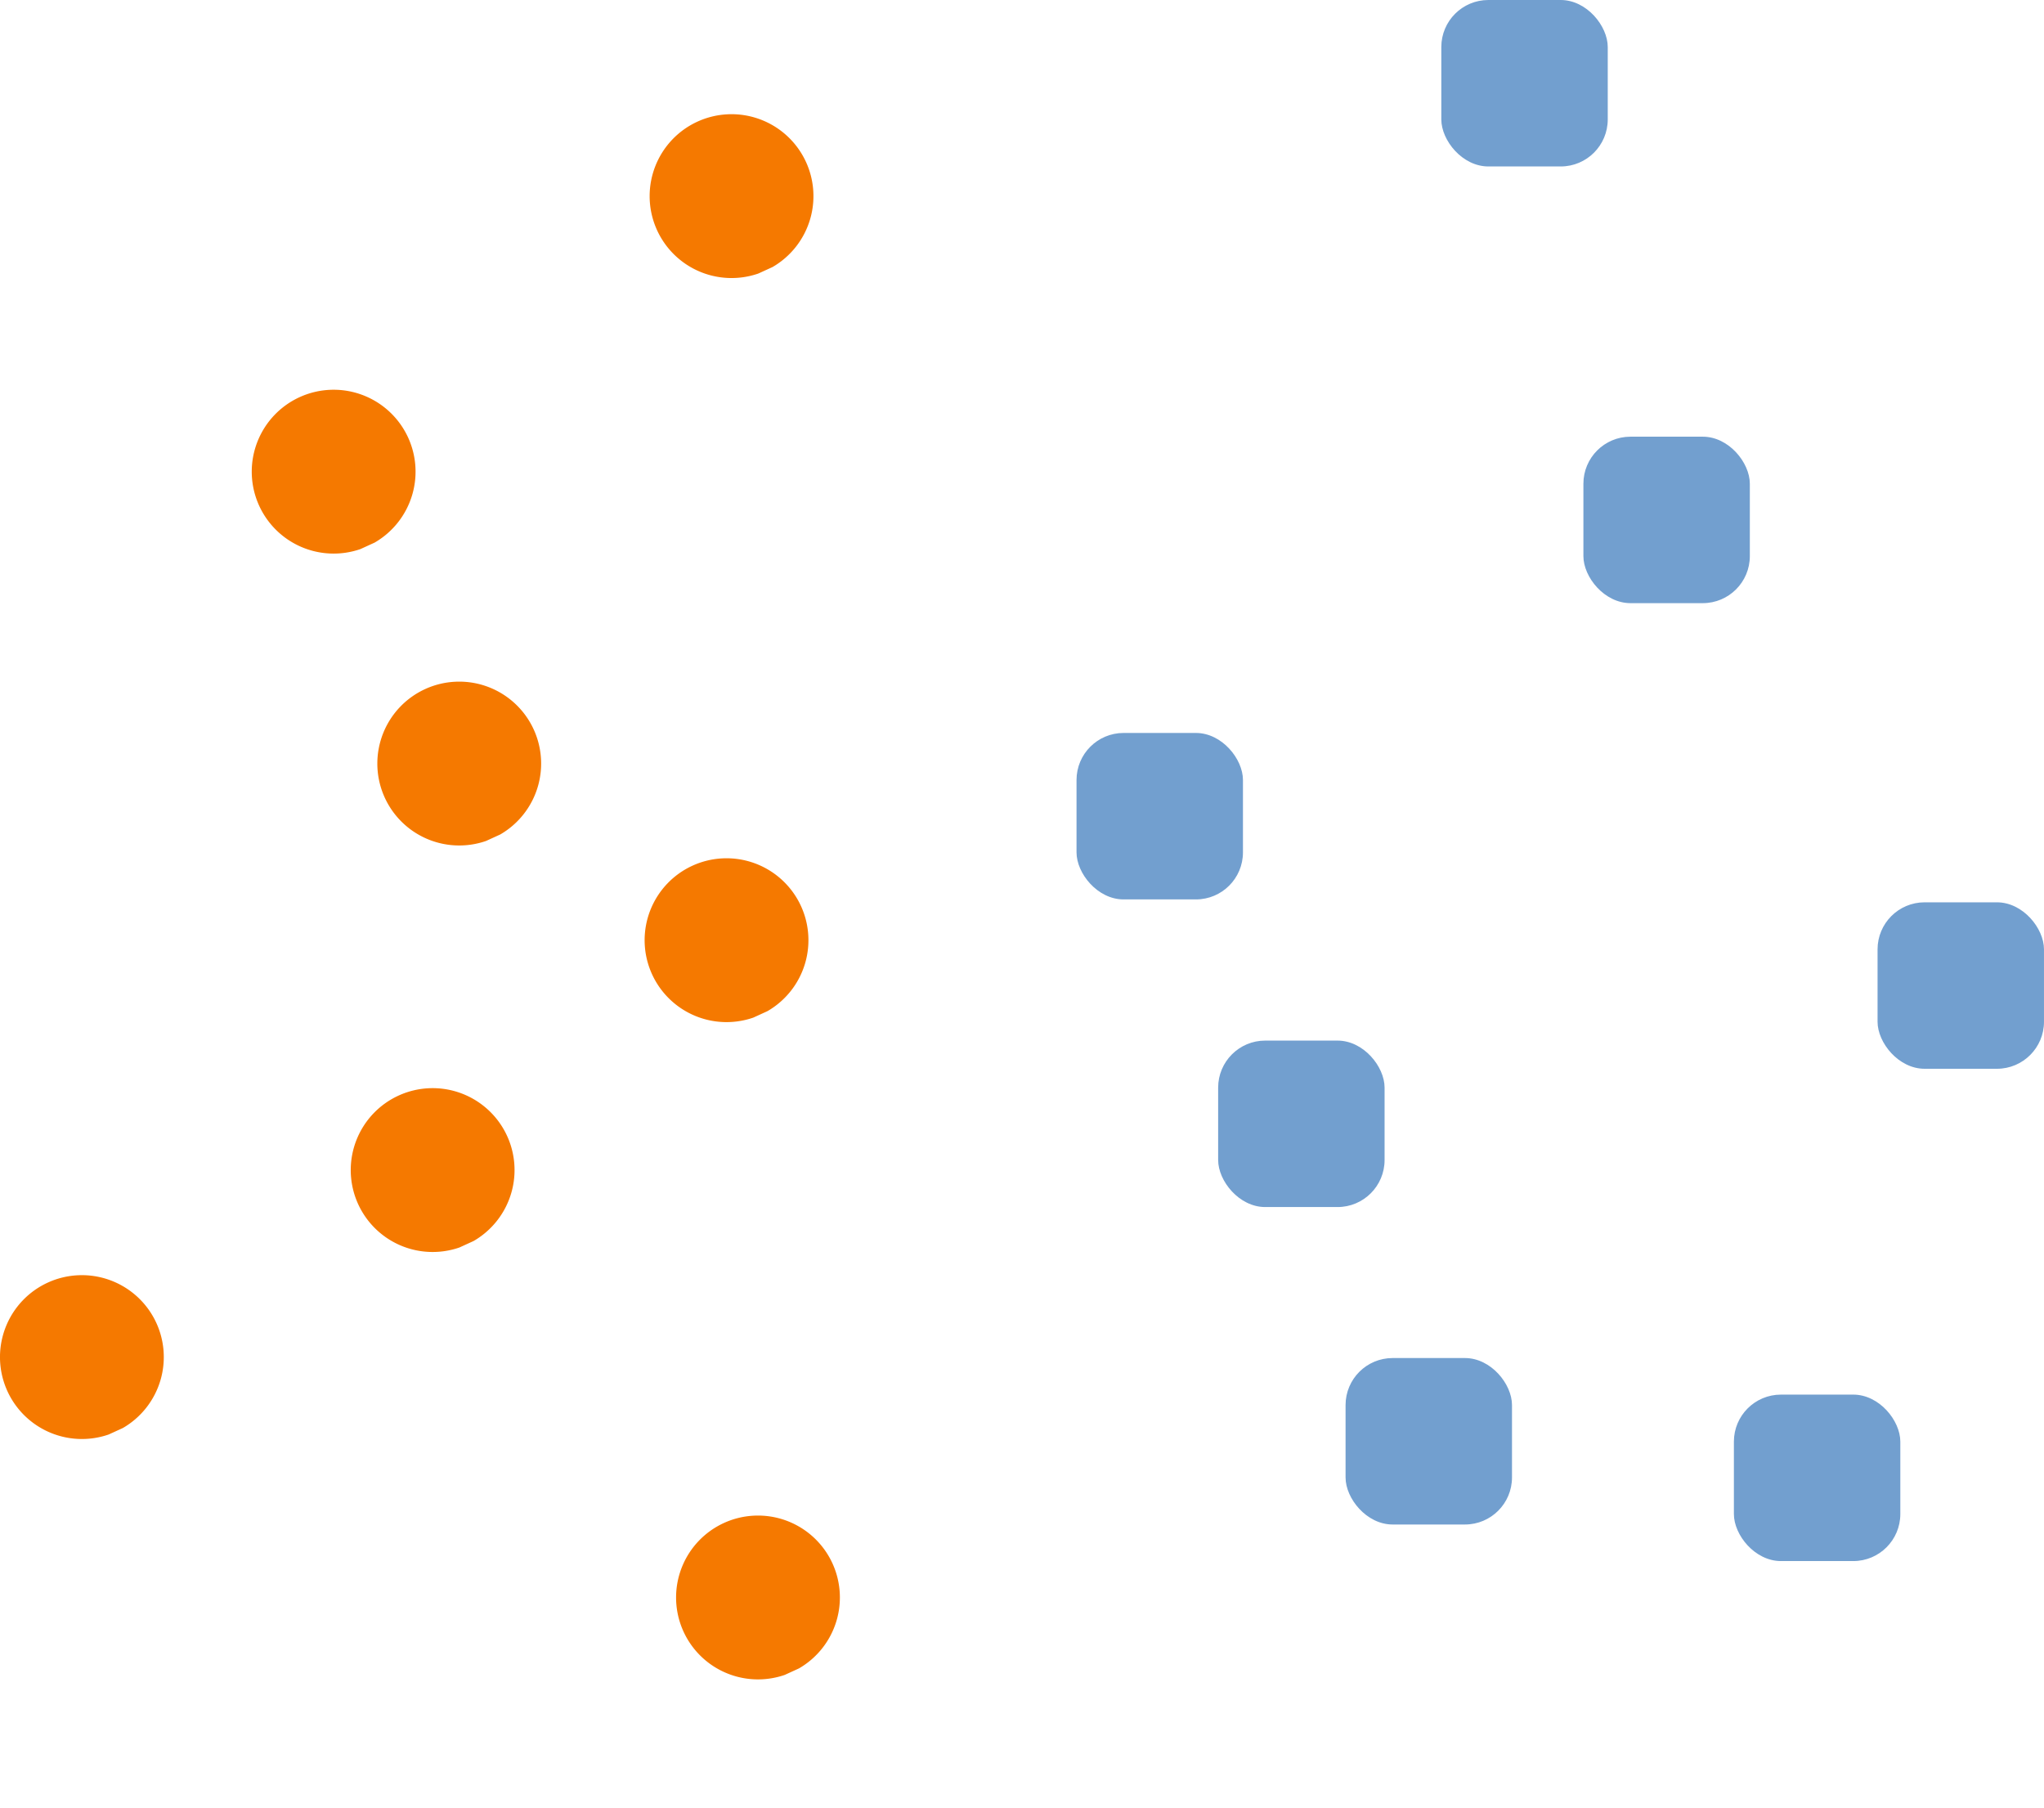 <?xml version="1.0" encoding="UTF-8" standalone="no"?>
<!-- Created with Inkscape (http://www.inkscape.org/) -->

<svg
   width="145.18mm"
   height="128.37mm"
   viewBox="0 0 145.18 128.37"
   version="1.1"
   id="svg5"
   inkscape:version="1.1.2 (0a00cf5339, 2022-02-04)"
   sodipodi:docname="knn_1.svg"
   xmlns:inkscape="http://www.inkscape.org/namespaces/inkscape"
   xmlns:sodipodi="http://sodipodi.sourceforge.net/DTD/sodipodi-0.dtd"
   xmlns="http://www.w3.org/2000/svg"
   xmlns:svg="http://www.w3.org/2000/svg">
  <sodipodi:namedview
     id="namedview7"
     pagecolor="#ffffff"
     bordercolor="#666666"
     borderopacity="1.0"
     inkscape:pageshadow="2"
     inkscape:pageopacity="0.0"
     inkscape:pagecheckerboard="0"
     inkscape:document-units="mm"
     showgrid="false"
     fit-margin-top="0"
     fit-margin-left="0"
     fit-margin-right="0"
     fit-margin-bottom="0"
     inkscape:zoom="0.95929127"
     inkscape:cx="367.45878"
     inkscape:cy="215.26309"
     inkscape:window-width="1920"
     inkscape:window-height="1016"
     inkscape:window-x="0"
     inkscape:window-y="27"
     inkscape:window-maximized="1"
     inkscape:current-layer="layer1" />
  <defs
     id="defs2" />
  <g
     inkscape:label="Calque 1"
     inkscape:groupmode="layer"
     id="layer1"
     transform="translate(-32.324,-58.211)">
    <path
       style="fill:#f57900;fill-opacity:1;stroke:none;stroke-width:1.364;stroke-linecap:round;stroke-linejoin:round;stroke-opacity:0.989"
       id="path846"
       sodipodi:type="arc"
       sodipodi:cx="38.141186"
       sodipodi:cy="154.58604"
       sodipodi:rx="5.8176546"
       sodipodi:ry="5.8176546"
       sodipodi:start="1.2383151"
       sodipodi:end="1.0471976"
       sodipodi:arc-type="arc"
       d="m 40.04,160.085 a 5.818,5.818 0 0 1 -7.301,-3.34 5.818,5.818 0 0 1 2.987,-7.452 5.818,5.818 0 0 1 7.586,2.628 5.818,5.818 0 0 1 -2.263,7.703"
       sodipodi:open="true" />
    <path
       style="fill:#f57900;fill-opacity:1;stroke:none;stroke-width:1.364;stroke-linecap:round;stroke-linejoin:round;stroke-opacity:0.989"
       id="path846-2"
       sodipodi:type="arc"
       sodipodi:cx="56.022926"
       sodipodi:cy="91.707138"
       sodipodi:rx="5.8176546"
       sodipodi:ry="5.8176546"
       sodipodi:start="1.2383151"
       sodipodi:end="1.0471976"
       sodipodi:arc-type="arc"
       sodipodi:open="true"
       d="m 57.922,97.206 a 5.818,5.818 0 0 1 -7.301,-3.34 5.818,5.818 0 0 1 2.987,-7.452 5.818,5.818 0 0 1 7.586,2.628 5.818,5.818 0 0 1 -2.263,7.703" />
    <path
       style="fill:#f57900;fill-opacity:1;stroke:none;stroke-width:1.364;stroke-linecap:round;stroke-linejoin:round;stroke-opacity:0.989"
       id="path846-0"
       sodipodi:type="arc"
       sodipodi:cx="64.942688"
       sodipodi:cy="112.43586"
       sodipodi:rx="5.8176546"
       sodipodi:ry="5.8176546"
       sodipodi:start="1.2383151"
       sodipodi:end="1.0471976"
       sodipodi:arc-type="arc"
       sodipodi:open="true"
       d="m 66.842,117.935 a 5.818,5.818 0 0 1 -7.301,-3.34 5.818,5.818 0 0 1 2.987,-7.452 5.818,5.818 0 0 1 7.586,2.628 5.818,5.818 0 0 1 -2.263,7.703" />
    <path
       style="fill:#f57900;fill-opacity:1;stroke:none;stroke-width:1.364;stroke-linecap:round;stroke-linejoin:round;stroke-opacity:0.989"
       id="path846-1"
       sodipodi:type="arc"
       sodipodi:cx="86.162292"
       sodipodi:cy="171.65822"
       sodipodi:rx="5.8176546"
       sodipodi:ry="5.8176546"
       sodipodi:start="1.2383151"
       sodipodi:end="1.0471976"
       sodipodi:arc-type="arc"
       sodipodi:open="true"
       d="m 88.061,177.157 a 5.818,5.818 0 0 1 -7.301,-3.34 5.818,5.818 0 0 1 2.987,-7.452 5.818,5.818 0 0 1 7.586,2.628 5.818,5.818 0 0 1 -2.263,7.703" />
    <path
       style="fill:#f57900;fill-opacity:1;stroke:none;stroke-width:1.364;stroke-linecap:round;stroke-linejoin:round;stroke-opacity:0.989"
       id="path846-9"
       sodipodi:type="arc"
       sodipodi:cx="63.054249"
       sodipodi:cy="141.30495"
       sodipodi:rx="5.8176546"
       sodipodi:ry="5.8176546"
       sodipodi:start="1.2383151"
       sodipodi:end="1.0471976"
       sodipodi:arc-type="arc"
       sodipodi:open="true"
       d="m 64.953,146.804 a 5.818,5.818 0 0 1 -7.301,-3.34 5.818,5.818 0 0 1 2.987,-7.452 5.818,5.818 0 0 1 7.586,2.628 5.818,5.818 0 0 1 -2.263,7.703" />
    <path
       style="fill:#f57900;fill-opacity:1;stroke:none;stroke-width:1.364;stroke-linecap:round;stroke-linejoin:round;stroke-opacity:0.989"
       id="path846-6"
       sodipodi:type="arc"
       sodipodi:cx="83.927719"
       sodipodi:cy="124.97955"
       sodipodi:rx="5.8176546"
       sodipodi:ry="5.8176546"
       sodipodi:start="1.2383151"
       sodipodi:end="1.0471976"
       sodipodi:arc-type="arc"
       sodipodi:open="true"
       d="m 85.827,130.479 a 5.818,5.818 0 0 1 -7.301,-3.34 5.818,5.818 0 0 1 2.987,-7.452 5.818,5.818 0 0 1 7.586,2.628 5.818,5.818 0 0 1 -2.263,7.703" />
    <path
       style="fill:#f57900;fill-opacity:1;stroke:none;stroke-width:1.364;stroke-linecap:round;stroke-linejoin:round;stroke-opacity:0.989"
       id="path846-21"
       sodipodi:type="arc"
       sodipodi:cx="84.284142"
       sodipodi:cy="72.138741"
       sodipodi:rx="5.8176546"
       sodipodi:ry="5.8176546"
       sodipodi:start="1.2383151"
       sodipodi:end="1.0471976"
       sodipodi:arc-type="arc"
       sodipodi:open="true"
       d="m 86.183,77.638 a 5.818,5.818 0 0 1 -7.301,-3.34 5.818,5.818 0 0 1 2.987,-7.452 5.818,5.818 0 0 1 7.586,2.628 5.818,5.818 0 0 1 -2.263,7.703" />
    <rect
       style="fill:#729fcf;fill-opacity:1;stroke:none;stroke-width:0.361;stroke-linecap:round;stroke-linejoin:round;stroke-opacity:0.989"
       id="rect1493"
       width="11.821"
       height="11.821"
       x="127.896"
       y="154.654"
       ry="3.34" />
    <rect
       style="fill:#729fcf;fill-opacity:1;stroke:none;stroke-width:0.361;stroke-linecap:round;stroke-linejoin:round;stroke-opacity:0.989"
       id="rect1493-2"
       width="11.821"
       height="11.821"
       x="165.682"
       y="122.29"
       ry="3.34" />
    <rect
       style="fill:#729fcf;fill-opacity:1;stroke:none;stroke-width:0.361;stroke-linecap:round;stroke-linejoin:round;stroke-opacity:0.989"
       id="rect1493-0"
       width="11.821"
       height="11.821"
       x="118.846"
       y="132.11"
       ry="3.34" />
    <rect
       style="fill:#729fcf;fill-opacity:1;stroke:none;stroke-width:0.361;stroke-linecap:round;stroke-linejoin:round;stroke-opacity:0.989"
       id="rect1493-7"
       width="11.821"
       height="11.821"
       x="144.789"
       y="89.223"
       ry="3.34" />
    <rect
       style="fill:#729fcf;fill-opacity:1;stroke:none;stroke-width:0.361;stroke-linecap:round;stroke-linejoin:round;stroke-opacity:0.989"
       id="rect1493-3"
       width="11.821"
       height="11.821"
       x="108.787"
       y="110.263"
       ry="3.34" />
    <rect
       style="fill:#729fcf;fill-opacity:1;stroke:none;stroke-width:0.361;stroke-linecap:round;stroke-linejoin:round;stroke-opacity:0.989"
       id="rect1493-1"
       width="11.821"
       height="11.821"
       x="134.697"
       y="58.211"
       ry="3.34" />
    <rect
       style="fill:#729fcf;fill-opacity:1;stroke:none;stroke-width:0.361;stroke-linecap:round;stroke-linejoin:round;stroke-opacity:0.989"
       id="rect1493-19"
       width="11.821"
       height="11.821"
       x="155.478"
       y="157.251"
       ry="3.34" />
  </g>
</svg>
